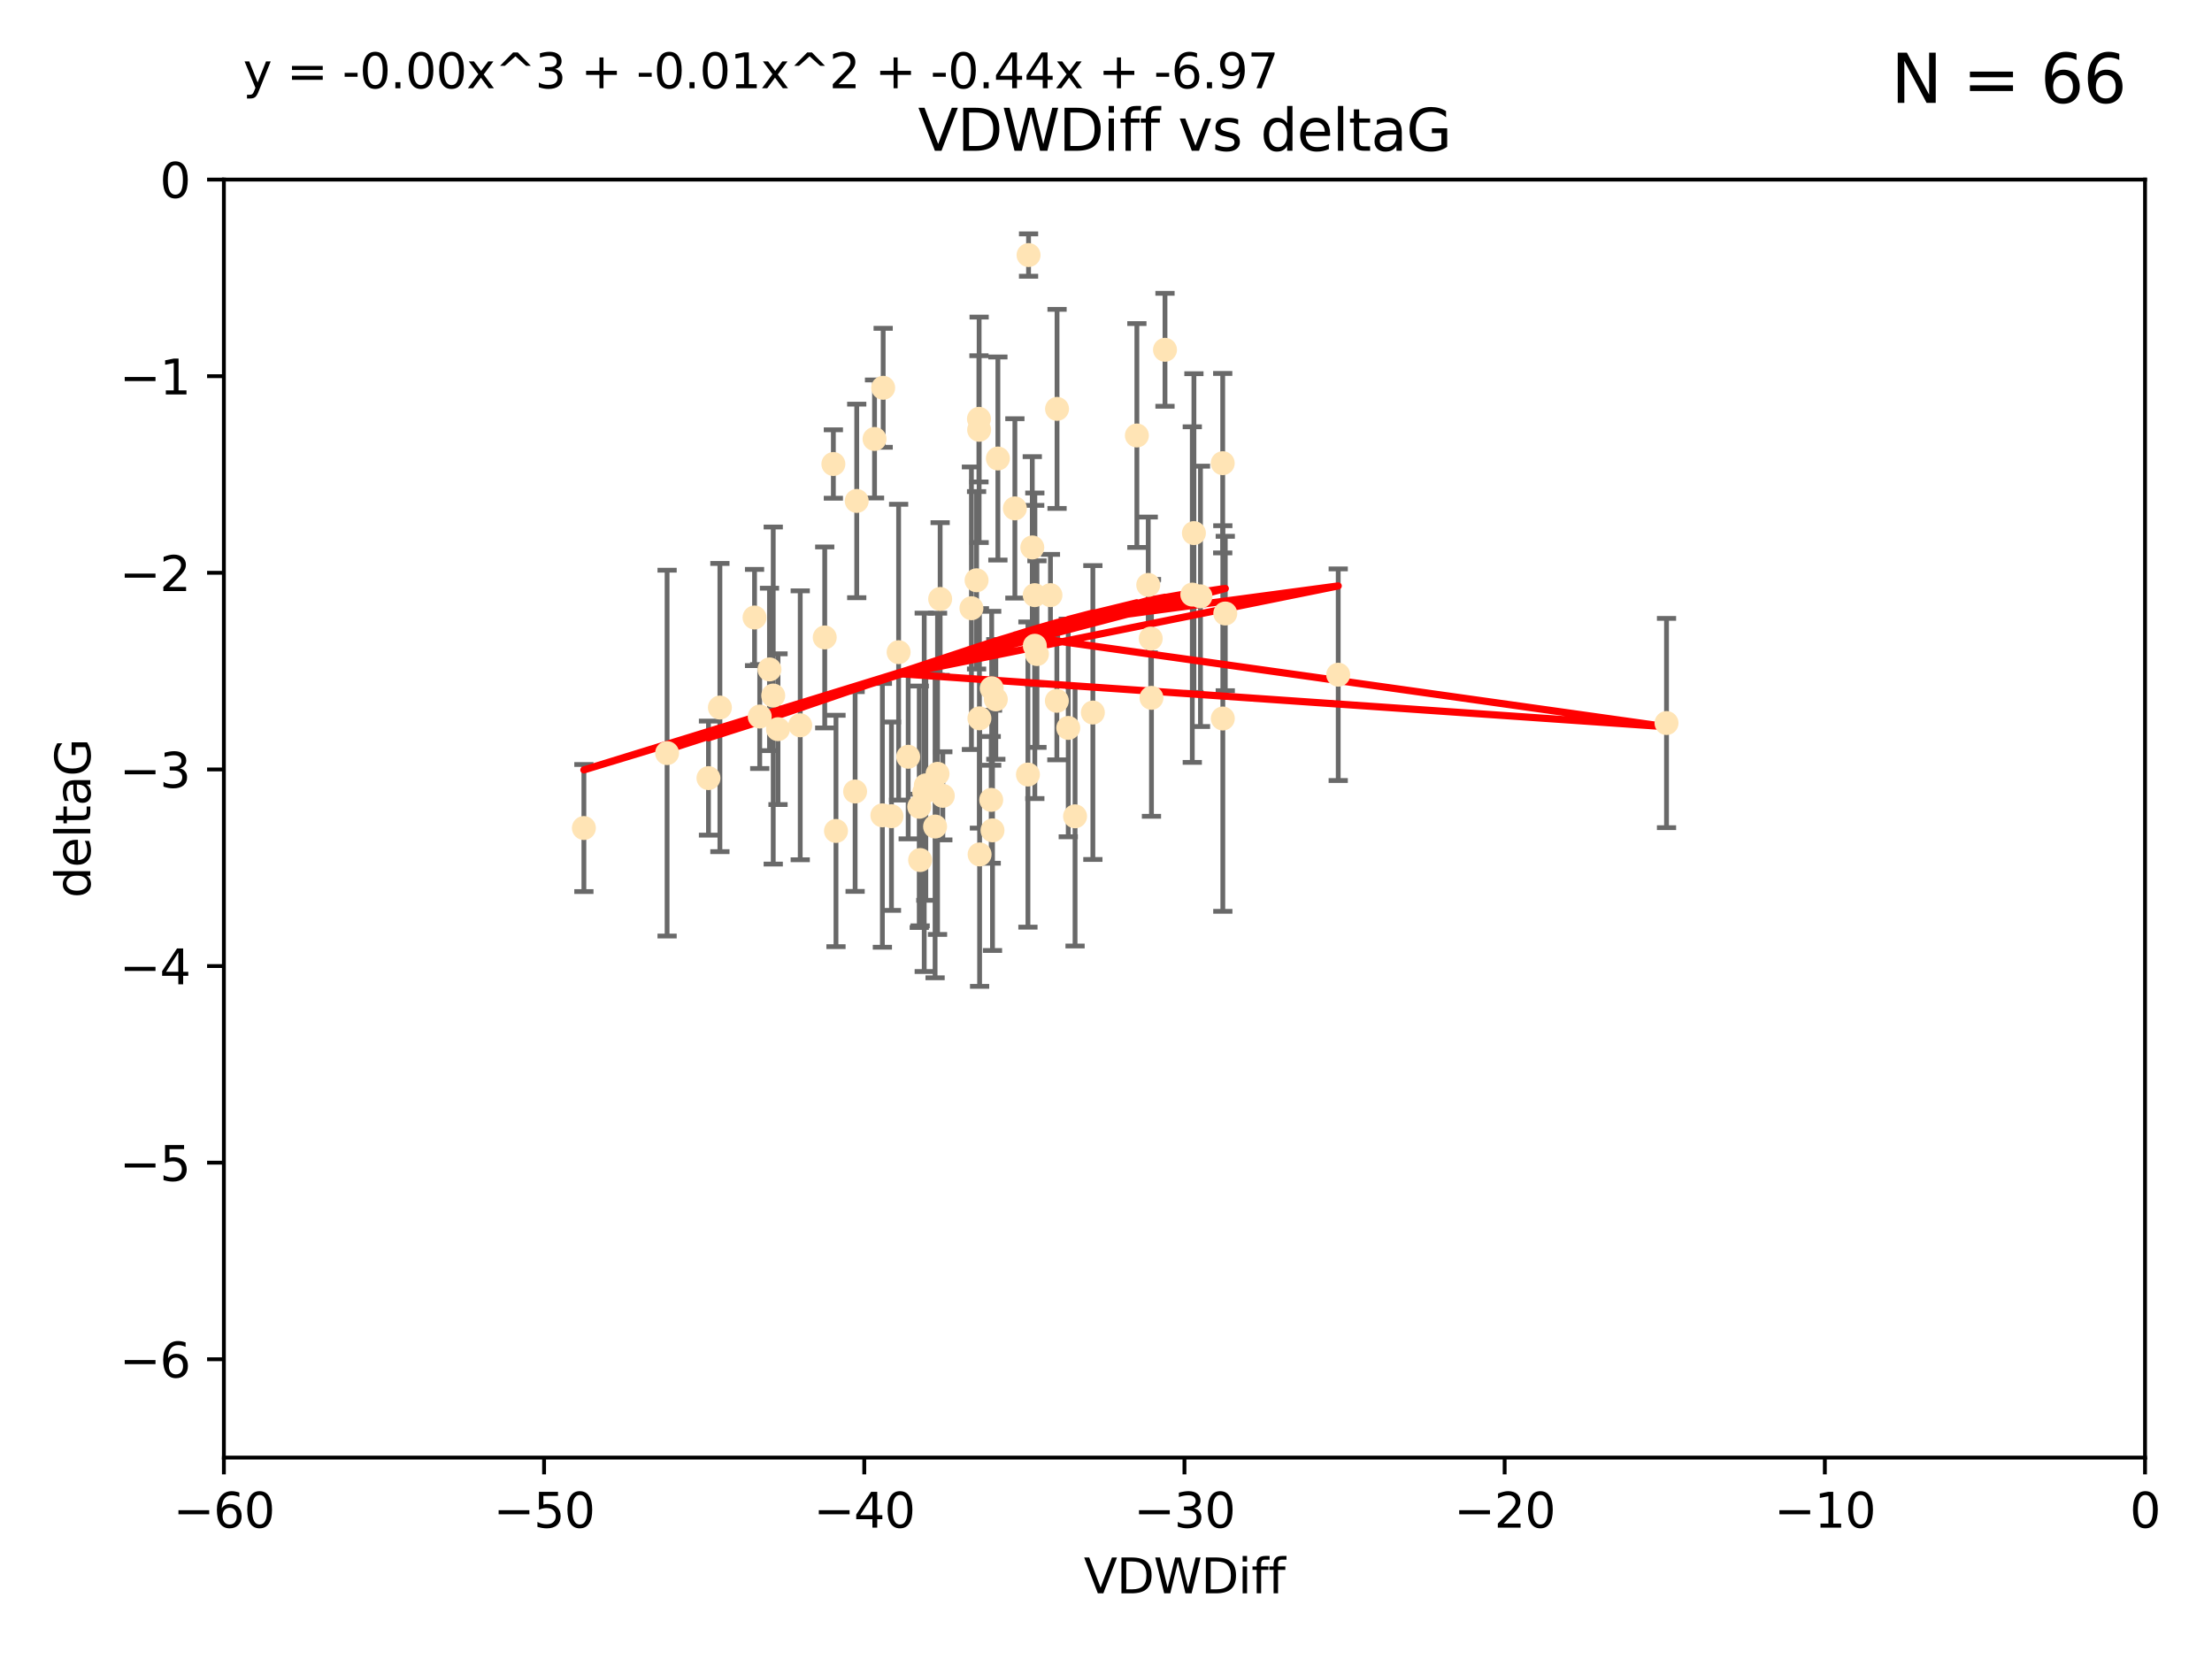 <?xml version="1.0" encoding="utf-8" standalone="no"?>
<!DOCTYPE svg PUBLIC "-//W3C//DTD SVG 1.1//EN"
  "http://www.w3.org/Graphics/SVG/1.1/DTD/svg11.dtd">
<svg xmlns:xlink="http://www.w3.org/1999/xlink" width="460.8pt" height="345.6pt" viewBox="0 0 460.8 345.6" xmlns="http://www.w3.org/2000/svg" version="1.1">
 <defs>
  <style type="text/css">*{stroke-linejoin: round; stroke-linecap: butt}</style>
 </defs>
 <g id="figure_1">
  <g id="patch_1">
   <path d="M 0 345.6 
L 460.8 345.6 
L 460.8 0 
L 0 0 
z
" style="fill: #ffffff"/>
  </g>
  <g id="axes_1">
   <g id="patch_2">
    <path d="M 46.64 303.64 
L 446.85 303.64 
L 446.85 37.411 
L 46.64 37.411 
z
" style="fill: #ffffff"/>
   </g>
   <g id="PathCollection_1">
    <defs>
     <path id="m033c8a0617" d="M 0 1.118 
C 0.297 1.118 0.581 1 0.791 0.791 
C 1 0.581 1.118 0.297 1.118 0 
C 1.118 -0.297 1 -0.581 0.791 -0.791 
C 0.581 -1 0.297 -1.118 0 -1.118 
C -0.297 -1.118 -0.581 -1 -0.791 -0.791 
C -1 -0.581 -1.118 -0.297 -1.118 0 
C -1.118 0.297 -1 0.581 -0.791 0.791 
C -0.581 1 -0.297 1.118 0 1.118 
z
" style="stroke: #ffe4b5"/>
    </defs>
    <g clip-path="url(#pc18e2413a5)">
     <use xlink:href="#m033c8a0617" x="166.702" y="151.093" style="fill: #ffe4b5; stroke: #ffe4b5"/>
     <use xlink:href="#m033c8a0617" x="147.588" y="162.096" style="fill: #ffe4b5; stroke: #ffe4b5"/>
     <use xlink:href="#m033c8a0617" x="158.268" y="149.269" style="fill: #ffe4b5; stroke: #ffe4b5"/>
     <use xlink:href="#m033c8a0617" x="173.607" y="96.663" style="fill: #ffe4b5; stroke: #ffe4b5"/>
     <use xlink:href="#m033c8a0617" x="160.298" y="139.451" style="fill: #ffe4b5; stroke: #ffe4b5"/>
     <use xlink:href="#m033c8a0617" x="192.864" y="163.605" style="fill: #ffe4b5; stroke: #ffe4b5"/>
     <use xlink:href="#m033c8a0617" x="161.079" y="144.895" style="fill: #ffe4b5; stroke: #ffe4b5"/>
     <use xlink:href="#m033c8a0617" x="171.808" y="132.789" style="fill: #ffe4b5; stroke: #ffe4b5"/>
     <use xlink:href="#m033c8a0617" x="174.152" y="173.104" style="fill: #ffe4b5; stroke: #ffe4b5"/>
     <use xlink:href="#m033c8a0617" x="149.969" y="147.394" style="fill: #ffe4b5; stroke: #ffe4b5"/>
     <use xlink:href="#m033c8a0617" x="196.407" y="165.786" style="fill: #ffe4b5; stroke: #ffe4b5"/>
     <use xlink:href="#m033c8a0617" x="215.547" y="123.979" style="fill: #ffe4b5; stroke: #ffe4b5"/>
     <use xlink:href="#m033c8a0617" x="195.85" y="124.776" style="fill: #ffe4b5; stroke: #ffe4b5"/>
     <use xlink:href="#m033c8a0617" x="216.016" y="136.255" style="fill: #ffe4b5; stroke: #ffe4b5"/>
     <use xlink:href="#m033c8a0617" x="183.981" y="80.785" style="fill: #ffe4b5; stroke: #ffe4b5"/>
     <use xlink:href="#m033c8a0617" x="121.635" y="172.492" style="fill: #ffe4b5; stroke: #ffe4b5"/>
     <use xlink:href="#m033c8a0617" x="227.664" y="148.435" style="fill: #ffe4b5; stroke: #ffe4b5"/>
     <use xlink:href="#m033c8a0617" x="222.537" y="151.642" style="fill: #ffe4b5; stroke: #ffe4b5"/>
     <use xlink:href="#m033c8a0617" x="236.832" y="90.72" style="fill: #ffe4b5; stroke: #ffe4b5"/>
     <use xlink:href="#m033c8a0617" x="220.202" y="85.179" style="fill: #ffe4b5; stroke: #ffe4b5"/>
     <use xlink:href="#m033c8a0617" x="206.586" y="143.381" style="fill: #ffe4b5; stroke: #ffe4b5"/>
     <use xlink:href="#m033c8a0617" x="194.796" y="172.182" style="fill: #ffe4b5; stroke: #ffe4b5"/>
     <use xlink:href="#m033c8a0617" x="203.971" y="89.537" style="fill: #ffe4b5; stroke: #ffe4b5"/>
     <use xlink:href="#m033c8a0617" x="203.44" y="120.882" style="fill: #ffe4b5; stroke: #ffe4b5"/>
     <use xlink:href="#m033c8a0617" x="178.473" y="104.354" style="fill: #ffe4b5; stroke: #ffe4b5"/>
     <use xlink:href="#m033c8a0617" x="157.187" y="128.636" style="fill: #ffe4b5; stroke: #ffe4b5"/>
     <use xlink:href="#m033c8a0617" x="195.307" y="161.2" style="fill: #ffe4b5; stroke: #ffe4b5"/>
     <use xlink:href="#m033c8a0617" x="239.201" y="121.852" style="fill: #ffe4b5; stroke: #ffe4b5"/>
     <use xlink:href="#m033c8a0617" x="248.375" y="123.863" style="fill: #ffe4b5; stroke: #ffe4b5"/>
     <use xlink:href="#m033c8a0617" x="215.044" y="114.041" style="fill: #ffe4b5; stroke: #ffe4b5"/>
     <use xlink:href="#m033c8a0617" x="220.162" y="145.992" style="fill: #ffe4b5; stroke: #ffe4b5"/>
     <use xlink:href="#m033c8a0617" x="207.88" y="95.517" style="fill: #ffe4b5; stroke: #ffe4b5"/>
     <use xlink:href="#m033c8a0617" x="162.073" y="151.902" style="fill: #ffe4b5; stroke: #ffe4b5"/>
     <use xlink:href="#m033c8a0617" x="189.193" y="157.648" style="fill: #ffe4b5; stroke: #ffe4b5"/>
     <use xlink:href="#m033c8a0617" x="207.448" y="145.693" style="fill: #ffe4b5; stroke: #ffe4b5"/>
     <use xlink:href="#m033c8a0617" x="192.534" y="165.056" style="fill: #ffe4b5; stroke: #ffe4b5"/>
     <use xlink:href="#m033c8a0617" x="254.713" y="96.489" style="fill: #ffe4b5; stroke: #ffe4b5"/>
     <use xlink:href="#m033c8a0617" x="203.937" y="87.252" style="fill: #ffe4b5; stroke: #ffe4b5"/>
     <use xlink:href="#m033c8a0617" x="206.488" y="166.628" style="fill: #ffe4b5; stroke: #ffe4b5"/>
     <use xlink:href="#m033c8a0617" x="239.716" y="133.023" style="fill: #ffe4b5; stroke: #ffe4b5"/>
     <use xlink:href="#m033c8a0617" x="254.736" y="149.679" style="fill: #ffe4b5; stroke: #ffe4b5"/>
     <use xlink:href="#m033c8a0617" x="204.03" y="149.646" style="fill: #ffe4b5; stroke: #ffe4b5"/>
     <use xlink:href="#m033c8a0617" x="138.969" y="156.886" style="fill: #ffe4b5; stroke: #ffe4b5"/>
     <use xlink:href="#m033c8a0617" x="223.956" y="170.054" style="fill: #ffe4b5; stroke: #ffe4b5"/>
     <use xlink:href="#m033c8a0617" x="204.07" y="177.992" style="fill: #ffe4b5; stroke: #ffe4b5"/>
     <use xlink:href="#m033c8a0617" x="214.267" y="53.134" style="fill: #ffe4b5; stroke: #ffe4b5"/>
     <use xlink:href="#m033c8a0617" x="191.68" y="179.162" style="fill: #ffe4b5; stroke: #ffe4b5"/>
     <use xlink:href="#m033c8a0617" x="182.183" y="91.447" style="fill: #ffe4b5; stroke: #ffe4b5"/>
     <use xlink:href="#m033c8a0617" x="191.498" y="168.063" style="fill: #ffe4b5; stroke: #ffe4b5"/>
     <use xlink:href="#m033c8a0617" x="187.2" y="135.858" style="fill: #ffe4b5; stroke: #ffe4b5"/>
     <use xlink:href="#m033c8a0617" x="347.165" y="150.623" style="fill: #ffe4b5; stroke: #ffe4b5"/>
     <use xlink:href="#m033c8a0617" x="211.418" y="105.906" style="fill: #ffe4b5; stroke: #ffe4b5"/>
     <use xlink:href="#m033c8a0617" x="242.69" y="72.868" style="fill: #ffe4b5; stroke: #ffe4b5"/>
     <use xlink:href="#m033c8a0617" x="239.871" y="145.375" style="fill: #ffe4b5; stroke: #ffe4b5"/>
     <use xlink:href="#m033c8a0617" x="250.08" y="124.229" style="fill: #ffe4b5; stroke: #ffe4b5"/>
     <use xlink:href="#m033c8a0617" x="214.139" y="161.352" style="fill: #ffe4b5; stroke: #ffe4b5"/>
     <use xlink:href="#m033c8a0617" x="178.137" y="164.883" style="fill: #ffe4b5; stroke: #ffe4b5"/>
     <use xlink:href="#m033c8a0617" x="206.755" y="172.978" style="fill: #ffe4b5; stroke: #ffe4b5"/>
     <use xlink:href="#m033c8a0617" x="255.247" y="127.806" style="fill: #ffe4b5; stroke: #ffe4b5"/>
     <use xlink:href="#m033c8a0617" x="185.708" y="170.031" style="fill: #ffe4b5; stroke: #ffe4b5"/>
     <use xlink:href="#m033c8a0617" x="278.774" y="140.551" style="fill: #ffe4b5; stroke: #ffe4b5"/>
     <use xlink:href="#m033c8a0617" x="218.828" y="123.978" style="fill: #ffe4b5; stroke: #ffe4b5"/>
     <use xlink:href="#m033c8a0617" x="183.817" y="169.85" style="fill: #ffe4b5; stroke: #ffe4b5"/>
     <use xlink:href="#m033c8a0617" x="248.715" y="111.051" style="fill: #ffe4b5; stroke: #ffe4b5"/>
     <use xlink:href="#m033c8a0617" x="215.574" y="134.525" style="fill: #ffe4b5; stroke: #ffe4b5"/>
     <use xlink:href="#m033c8a0617" x="202.366" y="126.704" style="fill: #ffe4b5; stroke: #ffe4b5"/>
    </g>
   </g>
   <g id="matplotlib.axis_1">
    <g id="xtick_1">
     <g id="line2d_1">
      <defs>
       <path id="m93ab0635d1" d="M 0 0 
L 0 3.5 
" style="stroke: #000000; stroke-width: 0.8"/>
      </defs>
      <g>
       <use xlink:href="#m93ab0635d1" x="46.64" y="303.64" style="stroke: #000000; stroke-width: 0.8"/>
      </g>
     </g>
     <g id="text_1">
      <!-- −60 -->
      <g transform="translate(36.088 318.238)scale(0.1 -0.1)">
       <defs>
        <path id="DejaVuSans-2212" d="M 678 2272 
L 4684 2272 
L 4684 1741 
L 678 1741 
L 678 2272 
z
" transform="scale(0.016)"/>
        <path id="DejaVuSans-36" d="M 2113 2584 
Q 1688 2584 1439 2293 
Q 1191 2003 1191 1497 
Q 1191 994 1439 701 
Q 1688 409 2113 409 
Q 2538 409 2786 701 
Q 3034 994 3034 1497 
Q 3034 2003 2786 2293 
Q 2538 2584 2113 2584 
z
M 3366 4563 
L 3366 3988 
Q 3128 4100 2886 4159 
Q 2644 4219 2406 4219 
Q 1781 4219 1451 3797 
Q 1122 3375 1075 2522 
Q 1259 2794 1537 2939 
Q 1816 3084 2150 3084 
Q 2853 3084 3261 2657 
Q 3669 2231 3669 1497 
Q 3669 778 3244 343 
Q 2819 -91 2113 -91 
Q 1303 -91 875 529 
Q 447 1150 447 2328 
Q 447 3434 972 4092 
Q 1497 4750 2381 4750 
Q 2619 4750 2861 4703 
Q 3103 4656 3366 4563 
z
" transform="scale(0.016)"/>
        <path id="DejaVuSans-30" d="M 2034 4250 
Q 1547 4250 1301 3770 
Q 1056 3291 1056 2328 
Q 1056 1369 1301 889 
Q 1547 409 2034 409 
Q 2525 409 2770 889 
Q 3016 1369 3016 2328 
Q 3016 3291 2770 3770 
Q 2525 4250 2034 4250 
z
M 2034 4750 
Q 2819 4750 3233 4129 
Q 3647 3509 3647 2328 
Q 3647 1150 3233 529 
Q 2819 -91 2034 -91 
Q 1250 -91 836 529 
Q 422 1150 422 2328 
Q 422 3509 836 4129 
Q 1250 4750 2034 4750 
z
" transform="scale(0.016)"/>
       </defs>
       <use xlink:href="#DejaVuSans-2212"/>
       <use xlink:href="#DejaVuSans-36" x="83.789"/>
       <use xlink:href="#DejaVuSans-30" x="147.412"/>
      </g>
     </g>
    </g>
    <g id="xtick_2">
     <g id="line2d_2">
      <g>
       <use xlink:href="#m93ab0635d1" x="113.342" y="303.64" style="stroke: #000000; stroke-width: 0.8"/>
      </g>
     </g>
     <g id="text_2">
      <!-- −50 -->
      <g transform="translate(102.789 318.238)scale(0.1 -0.1)">
       <defs>
        <path id="DejaVuSans-35" d="M 691 4666 
L 3169 4666 
L 3169 4134 
L 1269 4134 
L 1269 2991 
Q 1406 3038 1543 3061 
Q 1681 3084 1819 3084 
Q 2600 3084 3056 2656 
Q 3513 2228 3513 1497 
Q 3513 744 3044 326 
Q 2575 -91 1722 -91 
Q 1428 -91 1123 -41 
Q 819 9 494 109 
L 494 744 
Q 775 591 1075 516 
Q 1375 441 1709 441 
Q 2250 441 2565 725 
Q 2881 1009 2881 1497 
Q 2881 1984 2565 2268 
Q 2250 2553 1709 2553 
Q 1456 2553 1204 2497 
Q 953 2441 691 2322 
L 691 4666 
z
" transform="scale(0.016)"/>
       </defs>
       <use xlink:href="#DejaVuSans-2212"/>
       <use xlink:href="#DejaVuSans-35" x="83.789"/>
       <use xlink:href="#DejaVuSans-30" x="147.412"/>
      </g>
     </g>
    </g>
    <g id="xtick_3">
     <g id="line2d_3">
      <g>
       <use xlink:href="#m93ab0635d1" x="180.043" y="303.64" style="stroke: #000000; stroke-width: 0.8"/>
      </g>
     </g>
     <g id="text_3">
      <!-- −40 -->
      <g transform="translate(169.491 318.238)scale(0.1 -0.1)">
       <defs>
        <path id="DejaVuSans-34" d="M 2419 4116 
L 825 1625 
L 2419 1625 
L 2419 4116 
z
M 2253 4666 
L 3047 4666 
L 3047 1625 
L 3713 1625 
L 3713 1100 
L 3047 1100 
L 3047 0 
L 2419 0 
L 2419 1100 
L 313 1100 
L 313 1709 
L 2253 4666 
z
" transform="scale(0.016)"/>
       </defs>
       <use xlink:href="#DejaVuSans-2212"/>
       <use xlink:href="#DejaVuSans-34" x="83.789"/>
       <use xlink:href="#DejaVuSans-30" x="147.412"/>
      </g>
     </g>
    </g>
    <g id="xtick_4">
     <g id="line2d_4">
      <g>
       <use xlink:href="#m93ab0635d1" x="246.745" y="303.64" style="stroke: #000000; stroke-width: 0.8"/>
      </g>
     </g>
     <g id="text_4">
      <!-- −30 -->
      <g transform="translate(236.193 318.238)scale(0.1 -0.1)">
       <defs>
        <path id="DejaVuSans-33" d="M 2597 2516 
Q 3050 2419 3304 2112 
Q 3559 1806 3559 1356 
Q 3559 666 3084 287 
Q 2609 -91 1734 -91 
Q 1441 -91 1130 -33 
Q 819 25 488 141 
L 488 750 
Q 750 597 1062 519 
Q 1375 441 1716 441 
Q 2309 441 2620 675 
Q 2931 909 2931 1356 
Q 2931 1769 2642 2001 
Q 2353 2234 1838 2234 
L 1294 2234 
L 1294 2753 
L 1863 2753 
Q 2328 2753 2575 2939 
Q 2822 3125 2822 3475 
Q 2822 3834 2567 4026 
Q 2313 4219 1838 4219 
Q 1578 4219 1281 4162 
Q 984 4106 628 3988 
L 628 4550 
Q 988 4650 1302 4700 
Q 1616 4750 1894 4750 
Q 2613 4750 3031 4423 
Q 3450 4097 3450 3541 
Q 3450 3153 3228 2886 
Q 3006 2619 2597 2516 
z
" transform="scale(0.016)"/>
       </defs>
       <use xlink:href="#DejaVuSans-2212"/>
       <use xlink:href="#DejaVuSans-33" x="83.789"/>
       <use xlink:href="#DejaVuSans-30" x="147.412"/>
      </g>
     </g>
    </g>
    <g id="xtick_5">
     <g id="line2d_5">
      <g>
       <use xlink:href="#m93ab0635d1" x="313.447" y="303.64" style="stroke: #000000; stroke-width: 0.8"/>
      </g>
     </g>
     <g id="text_5">
      <!-- −20 -->
      <g transform="translate(302.894 318.238)scale(0.1 -0.1)">
       <defs>
        <path id="DejaVuSans-32" d="M 1228 531 
L 3431 531 
L 3431 0 
L 469 0 
L 469 531 
Q 828 903 1448 1529 
Q 2069 2156 2228 2338 
Q 2531 2678 2651 2914 
Q 2772 3150 2772 3378 
Q 2772 3750 2511 3984 
Q 2250 4219 1831 4219 
Q 1534 4219 1204 4116 
Q 875 4013 500 3803 
L 500 4441 
Q 881 4594 1212 4672 
Q 1544 4750 1819 4750 
Q 2544 4750 2975 4387 
Q 3406 4025 3406 3419 
Q 3406 3131 3298 2873 
Q 3191 2616 2906 2266 
Q 2828 2175 2409 1742 
Q 1991 1309 1228 531 
z
" transform="scale(0.016)"/>
       </defs>
       <use xlink:href="#DejaVuSans-2212"/>
       <use xlink:href="#DejaVuSans-32" x="83.789"/>
       <use xlink:href="#DejaVuSans-30" x="147.412"/>
      </g>
     </g>
    </g>
    <g id="xtick_6">
     <g id="line2d_6">
      <g>
       <use xlink:href="#m93ab0635d1" x="380.148" y="303.64" style="stroke: #000000; stroke-width: 0.8"/>
      </g>
     </g>
     <g id="text_6">
      <!-- −10 -->
      <g transform="translate(369.596 318.238)scale(0.1 -0.1)">
       <defs>
        <path id="DejaVuSans-31" d="M 794 531 
L 1825 531 
L 1825 4091 
L 703 3866 
L 703 4441 
L 1819 4666 
L 2450 4666 
L 2450 531 
L 3481 531 
L 3481 0 
L 794 0 
L 794 531 
z
" transform="scale(0.016)"/>
       </defs>
       <use xlink:href="#DejaVuSans-2212"/>
       <use xlink:href="#DejaVuSans-31" x="83.789"/>
       <use xlink:href="#DejaVuSans-30" x="147.412"/>
      </g>
     </g>
    </g>
    <g id="xtick_7">
     <g id="line2d_7">
      <g>
       <use xlink:href="#m93ab0635d1" x="446.85" y="303.64" style="stroke: #000000; stroke-width: 0.8"/>
      </g>
     </g>
     <g id="text_7">
      <!-- 0 -->
      <g transform="translate(443.669 318.238)scale(0.1 -0.1)">
       <use xlink:href="#DejaVuSans-30"/>
      </g>
     </g>
    </g>
    <g id="text_8">
     <!-- VDWDiff -->
     <g transform="translate(225.772 331.917)scale(0.1 -0.1)">
      <defs>
       <path id="DejaVuSans-56" d="M 1831 0 
L 50 4666 
L 709 4666 
L 2188 738 
L 3669 4666 
L 4325 4666 
L 2547 0 
L 1831 0 
z
" transform="scale(0.016)"/>
       <path id="DejaVuSans-44" d="M 1259 4147 
L 1259 519 
L 2022 519 
Q 2988 519 3436 956 
Q 3884 1394 3884 2338 
Q 3884 3275 3436 3711 
Q 2988 4147 2022 4147 
L 1259 4147 
z
M 628 4666 
L 1925 4666 
Q 3281 4666 3915 4102 
Q 4550 3538 4550 2338 
Q 4550 1131 3912 565 
Q 3275 0 1925 0 
L 628 0 
L 628 4666 
z
" transform="scale(0.016)"/>
       <path id="DejaVuSans-57" d="M 213 4666 
L 850 4666 
L 1831 722 
L 2809 4666 
L 3519 4666 
L 4500 722 
L 5478 4666 
L 6119 4666 
L 4947 0 
L 4153 0 
L 3169 4050 
L 2175 0 
L 1381 0 
L 213 4666 
z
" transform="scale(0.016)"/>
       <path id="DejaVuSans-69" d="M 603 3500 
L 1178 3500 
L 1178 0 
L 603 0 
L 603 3500 
z
M 603 4863 
L 1178 4863 
L 1178 4134 
L 603 4134 
L 603 4863 
z
" transform="scale(0.016)"/>
       <path id="DejaVuSans-66" d="M 2375 4863 
L 2375 4384 
L 1825 4384 
Q 1516 4384 1395 4259 
Q 1275 4134 1275 3809 
L 1275 3500 
L 2222 3500 
L 2222 3053 
L 1275 3053 
L 1275 0 
L 697 0 
L 697 3053 
L 147 3053 
L 147 3500 
L 697 3500 
L 697 3744 
Q 697 4328 969 4595 
Q 1241 4863 1831 4863 
L 2375 4863 
z
" transform="scale(0.016)"/>
      </defs>
      <use xlink:href="#DejaVuSans-56"/>
      <use xlink:href="#DejaVuSans-44" x="68.408"/>
      <use xlink:href="#DejaVuSans-57" x="145.41"/>
      <use xlink:href="#DejaVuSans-44" x="244.287"/>
      <use xlink:href="#DejaVuSans-69" x="321.289"/>
      <use xlink:href="#DejaVuSans-66" x="349.072"/>
      <use xlink:href="#DejaVuSans-66" x="384.277"/>
     </g>
    </g>
   </g>
   <g id="matplotlib.axis_2">
    <g id="ytick_1">
     <g id="line2d_8">
      <defs>
       <path id="m3d2289c9c3" d="M 0 0 
L -3.5 0 
" style="stroke: #000000; stroke-width: 0.8"/>
      </defs>
      <g>
       <use xlink:href="#m3d2289c9c3" x="46.64" y="283.161" style="stroke: #000000; stroke-width: 0.8"/>
      </g>
     </g>
     <g id="text_9">
      <!-- −6 -->
      <g transform="translate(24.898 286.96)scale(0.1 -0.1)">
       <use xlink:href="#DejaVuSans-2212"/>
       <use xlink:href="#DejaVuSans-36" x="83.789"/>
      </g>
     </g>
    </g>
    <g id="ytick_2">
     <g id="line2d_9">
      <g>
       <use xlink:href="#m3d2289c9c3" x="46.64" y="242.203" style="stroke: #000000; stroke-width: 0.8"/>
      </g>
     </g>
     <g id="text_10">
      <!-- −5 -->
      <g transform="translate(24.898 246.002)scale(0.1 -0.1)">
       <use xlink:href="#DejaVuSans-2212"/>
       <use xlink:href="#DejaVuSans-35" x="83.789"/>
      </g>
     </g>
    </g>
    <g id="ytick_3">
     <g id="line2d_10">
      <g>
       <use xlink:href="#m3d2289c9c3" x="46.64" y="201.244" style="stroke: #000000; stroke-width: 0.8"/>
      </g>
     </g>
     <g id="text_11">
      <!-- −4 -->
      <g transform="translate(24.898 205.044)scale(0.1 -0.1)">
       <use xlink:href="#DejaVuSans-2212"/>
       <use xlink:href="#DejaVuSans-34" x="83.789"/>
      </g>
     </g>
    </g>
    <g id="ytick_4">
     <g id="line2d_11">
      <g>
       <use xlink:href="#m3d2289c9c3" x="46.64" y="160.286" style="stroke: #000000; stroke-width: 0.8"/>
      </g>
     </g>
     <g id="text_12">
      <!-- −3 -->
      <g transform="translate(24.898 164.085)scale(0.1 -0.1)">
       <use xlink:href="#DejaVuSans-2212"/>
       <use xlink:href="#DejaVuSans-33" x="83.789"/>
      </g>
     </g>
    </g>
    <g id="ytick_5">
     <g id="line2d_12">
      <g>
       <use xlink:href="#m3d2289c9c3" x="46.64" y="119.328" style="stroke: #000000; stroke-width: 0.8"/>
      </g>
     </g>
     <g id="text_13">
      <!-- −2 -->
      <g transform="translate(24.898 123.127)scale(0.1 -0.1)">
       <use xlink:href="#DejaVuSans-2212"/>
       <use xlink:href="#DejaVuSans-32" x="83.789"/>
      </g>
     </g>
    </g>
    <g id="ytick_6">
     <g id="line2d_13">
      <g>
       <use xlink:href="#m3d2289c9c3" x="46.64" y="78.369" style="stroke: #000000; stroke-width: 0.8"/>
      </g>
     </g>
     <g id="text_14">
      <!-- −1 -->
      <g transform="translate(24.898 82.169)scale(0.1 -0.1)">
       <use xlink:href="#DejaVuSans-2212"/>
       <use xlink:href="#DejaVuSans-31" x="83.789"/>
      </g>
     </g>
    </g>
    <g id="ytick_7">
     <g id="line2d_14">
      <g>
       <use xlink:href="#m3d2289c9c3" x="46.64" y="37.411" style="stroke: #000000; stroke-width: 0.8"/>
      </g>
     </g>
     <g id="text_15">
      <!-- 0 -->
      <g transform="translate(33.278 41.21)scale(0.1 -0.1)">
       <use xlink:href="#DejaVuSans-30"/>
      </g>
     </g>
    </g>
    <g id="text_16">
     <!-- deltaG -->
     <g transform="translate(18.818 187.064)rotate(-90)scale(0.1 -0.1)">
      <defs>
       <path id="DejaVuSans-64" d="M 2906 2969 
L 2906 4863 
L 3481 4863 
L 3481 0 
L 2906 0 
L 2906 525 
Q 2725 213 2448 61 
Q 2172 -91 1784 -91 
Q 1150 -91 751 415 
Q 353 922 353 1747 
Q 353 2572 751 3078 
Q 1150 3584 1784 3584 
Q 2172 3584 2448 3432 
Q 2725 3281 2906 2969 
z
M 947 1747 
Q 947 1113 1208 752 
Q 1469 391 1925 391 
Q 2381 391 2643 752 
Q 2906 1113 2906 1747 
Q 2906 2381 2643 2742 
Q 2381 3103 1925 3103 
Q 1469 3103 1208 2742 
Q 947 2381 947 1747 
z
" transform="scale(0.016)"/>
       <path id="DejaVuSans-65" d="M 3597 1894 
L 3597 1613 
L 953 1613 
Q 991 1019 1311 708 
Q 1631 397 2203 397 
Q 2534 397 2845 478 
Q 3156 559 3463 722 
L 3463 178 
Q 3153 47 2828 -22 
Q 2503 -91 2169 -91 
Q 1331 -91 842 396 
Q 353 884 353 1716 
Q 353 2575 817 3079 
Q 1281 3584 2069 3584 
Q 2775 3584 3186 3129 
Q 3597 2675 3597 1894 
z
M 3022 2063 
Q 3016 2534 2758 2815 
Q 2500 3097 2075 3097 
Q 1594 3097 1305 2825 
Q 1016 2553 972 2059 
L 3022 2063 
z
" transform="scale(0.016)"/>
       <path id="DejaVuSans-6c" d="M 603 4863 
L 1178 4863 
L 1178 0 
L 603 0 
L 603 4863 
z
" transform="scale(0.016)"/>
       <path id="DejaVuSans-74" d="M 1172 4494 
L 1172 3500 
L 2356 3500 
L 2356 3053 
L 1172 3053 
L 1172 1153 
Q 1172 725 1289 603 
Q 1406 481 1766 481 
L 2356 481 
L 2356 0 
L 1766 0 
Q 1100 0 847 248 
Q 594 497 594 1153 
L 594 3053 
L 172 3053 
L 172 3500 
L 594 3500 
L 594 4494 
L 1172 4494 
z
" transform="scale(0.016)"/>
       <path id="DejaVuSans-61" d="M 2194 1759 
Q 1497 1759 1228 1600 
Q 959 1441 959 1056 
Q 959 750 1161 570 
Q 1363 391 1709 391 
Q 2188 391 2477 730 
Q 2766 1069 2766 1631 
L 2766 1759 
L 2194 1759 
z
M 3341 1997 
L 3341 0 
L 2766 0 
L 2766 531 
Q 2569 213 2275 61 
Q 1981 -91 1556 -91 
Q 1019 -91 701 211 
Q 384 513 384 1019 
Q 384 1609 779 1909 
Q 1175 2209 1959 2209 
L 2766 2209 
L 2766 2266 
Q 2766 2663 2505 2880 
Q 2244 3097 1772 3097 
Q 1472 3097 1187 3025 
Q 903 2953 641 2809 
L 641 3341 
Q 956 3463 1253 3523 
Q 1550 3584 1831 3584 
Q 2591 3584 2966 3190 
Q 3341 2797 3341 1997 
z
" transform="scale(0.016)"/>
       <path id="DejaVuSans-47" d="M 3809 666 
L 3809 1919 
L 2778 1919 
L 2778 2438 
L 4434 2438 
L 4434 434 
Q 4069 175 3628 42 
Q 3188 -91 2688 -91 
Q 1594 -91 976 548 
Q 359 1188 359 2328 
Q 359 3472 976 4111 
Q 1594 4750 2688 4750 
Q 3144 4750 3555 4637 
Q 3966 4525 4313 4306 
L 4313 3634 
Q 3963 3931 3569 4081 
Q 3175 4231 2741 4231 
Q 1884 4231 1454 3753 
Q 1025 3275 1025 2328 
Q 1025 1384 1454 906 
Q 1884 428 2741 428 
Q 3075 428 3337 486 
Q 3600 544 3809 666 
z
" transform="scale(0.016)"/>
      </defs>
      <use xlink:href="#DejaVuSans-64"/>
      <use xlink:href="#DejaVuSans-65" x="63.477"/>
      <use xlink:href="#DejaVuSans-6c" x="125"/>
      <use xlink:href="#DejaVuSans-74" x="152.783"/>
      <use xlink:href="#DejaVuSans-61" x="191.992"/>
      <use xlink:href="#DejaVuSans-47" x="253.271"/>
     </g>
    </g>
   </g>
   <g id="LineCollection_1">
    <path d="M 166.702 179.105 
L 166.702 123.081 
" clip-path="url(#pc18e2413a5)" style="fill: none; stroke: #696969"/>
    <path d="M 147.588 173.975 
L 147.588 150.217 
" clip-path="url(#pc18e2413a5)" style="fill: none; stroke: #696969"/>
    <path d="M 158.268 160.097 
L 158.268 138.441 
" clip-path="url(#pc18e2413a5)" style="fill: none; stroke: #696969"/>
    <path d="M 173.607 103.791 
L 173.607 89.536 
" clip-path="url(#pc18e2413a5)" style="fill: none; stroke: #696969"/>
    <path d="M 160.298 156.37 
L 160.298 122.532 
" clip-path="url(#pc18e2413a5)" style="fill: none; stroke: #696969"/>
    <path d="M 192.864 187.546 
L 192.864 139.663 
" clip-path="url(#pc18e2413a5)" style="fill: none; stroke: #696969"/>
    <path d="M 161.079 180.004 
L 161.079 109.787 
" clip-path="url(#pc18e2413a5)" style="fill: none; stroke: #696969"/>
    <path d="M 171.808 151.638 
L 171.808 113.941 
" clip-path="url(#pc18e2413a5)" style="fill: none; stroke: #696969"/>
    <path d="M 174.152 197.203 
L 174.152 149.004 
" clip-path="url(#pc18e2413a5)" style="fill: none; stroke: #696969"/>
    <path d="M 149.969 177.412 
L 149.969 117.375 
" clip-path="url(#pc18e2413a5)" style="fill: none; stroke: #696969"/>
    <path d="M 196.407 174.963 
L 196.407 156.61 
" clip-path="url(#pc18e2413a5)" style="fill: none; stroke: #696969"/>
    <path d="M 215.547 142.677 
L 215.547 105.281 
" clip-path="url(#pc18e2413a5)" style="fill: none; stroke: #696969"/>
    <path d="M 195.85 140.675 
L 195.85 108.877 
" clip-path="url(#pc18e2413a5)" style="fill: none; stroke: #696969"/>
    <path d="M 216.016 155.687 
L 216.016 116.824 
" clip-path="url(#pc18e2413a5)" style="fill: none; stroke: #696969"/>
    <path d="M 183.981 93.173 
L 183.981 68.396 
" clip-path="url(#pc18e2413a5)" style="fill: none; stroke: #696969"/>
    <path d="M 121.635 185.723 
L 121.635 159.262 
" clip-path="url(#pc18e2413a5)" style="fill: none; stroke: #696969"/>
    <path d="M 227.664 179.044 
L 227.664 117.826 
" clip-path="url(#pc18e2413a5)" style="fill: none; stroke: #696969"/>
    <path d="M 222.537 174.317 
L 222.537 128.967 
" clip-path="url(#pc18e2413a5)" style="fill: none; stroke: #696969"/>
    <path d="M 236.832 114.035 
L 236.832 67.406 
" clip-path="url(#pc18e2413a5)" style="fill: none; stroke: #696969"/>
    <path d="M 220.202 105.914 
L 220.202 64.444 
" clip-path="url(#pc18e2413a5)" style="fill: none; stroke: #696969"/>
    <path d="M 206.586 159.412 
L 206.586 127.349 
" clip-path="url(#pc18e2413a5)" style="fill: none; stroke: #696969"/>
    <path d="M 194.796 203.694 
L 194.796 140.669 
" clip-path="url(#pc18e2413a5)" style="fill: none; stroke: #696969"/>
    <path d="M 203.971 113.015 
L 203.971 66.058 
" clip-path="url(#pc18e2413a5)" style="fill: none; stroke: #696969"/>
    <path d="M 203.44 139.361 
L 203.44 102.403 
" clip-path="url(#pc18e2413a5)" style="fill: none; stroke: #696969"/>
    <path d="M 178.473 124.515 
L 178.473 84.193 
" clip-path="url(#pc18e2413a5)" style="fill: none; stroke: #696969"/>
    <path d="M 157.187 138.659 
L 157.187 118.614 
" clip-path="url(#pc18e2413a5)" style="fill: none; stroke: #696969"/>
    <path d="M 195.307 194.662 
L 195.307 127.738 
" clip-path="url(#pc18e2413a5)" style="fill: none; stroke: #696969"/>
    <path d="M 239.201 135.998 
L 239.201 107.707 
" clip-path="url(#pc18e2413a5)" style="fill: none; stroke: #696969"/>
    <path d="M 248.375 158.819 
L 248.375 88.907 
" clip-path="url(#pc18e2413a5)" style="fill: none; stroke: #696969"/>
    <path d="M 215.044 132.953 
L 215.044 95.128 
" clip-path="url(#pc18e2413a5)" style="fill: none; stroke: #696969"/>
    <path d="M 220.162 158.284 
L 220.162 133.701 
" clip-path="url(#pc18e2413a5)" style="fill: none; stroke: #696969"/>
    <path d="M 207.88 116.665 
L 207.88 74.369 
" clip-path="url(#pc18e2413a5)" style="fill: none; stroke: #696969"/>
    <path d="M 162.073 167.606 
L 162.073 136.199 
" clip-path="url(#pc18e2413a5)" style="fill: none; stroke: #696969"/>
    <path d="M 189.193 174.746 
L 189.193 140.551 
" clip-path="url(#pc18e2413a5)" style="fill: none; stroke: #696969"/>
    <path d="M 207.448 158.168 
L 207.448 133.218 
" clip-path="url(#pc18e2413a5)" style="fill: none; stroke: #696969"/>
    <path d="M 192.534 202.384 
L 192.534 127.728 
" clip-path="url(#pc18e2413a5)" style="fill: none; stroke: #696969"/>
    <path d="M 254.713 115.182 
L 254.713 77.796 
" clip-path="url(#pc18e2413a5)" style="fill: none; stroke: #696969"/>
    <path d="M 203.937 100.399 
L 203.937 74.106 
" clip-path="url(#pc18e2413a5)" style="fill: none; stroke: #696969"/>
    <path d="M 206.488 179.827 
L 206.488 153.429 
" clip-path="url(#pc18e2413a5)" style="fill: none; stroke: #696969"/>
    <path d="M 239.716 145.163 
L 239.716 120.882 
" clip-path="url(#pc18e2413a5)" style="fill: none; stroke: #696969"/>
    <path d="M 254.736 189.845 
L 254.736 109.513 
" clip-path="url(#pc18e2413a5)" style="fill: none; stroke: #696969"/>
    <path d="M 204.03 172.51 
L 204.03 126.782 
" clip-path="url(#pc18e2413a5)" style="fill: none; stroke: #696969"/>
    <path d="M 138.969 194.992 
L 138.969 118.78 
" clip-path="url(#pc18e2413a5)" style="fill: none; stroke: #696969"/>
    <path d="M 223.956 197.065 
L 223.956 143.043 
" clip-path="url(#pc18e2413a5)" style="fill: none; stroke: #696969"/>
    <path d="M 204.07 205.474 
L 204.07 150.51 
" clip-path="url(#pc18e2413a5)" style="fill: none; stroke: #696969"/>
    <path d="M 214.267 57.546 
L 214.267 48.723 
" clip-path="url(#pc18e2413a5)" style="fill: none; stroke: #696969"/>
    <path d="M 191.68 192.874 
L 191.68 165.45 
" clip-path="url(#pc18e2413a5)" style="fill: none; stroke: #696969"/>
    <path d="M 182.183 103.738 
L 182.183 79.157 
" clip-path="url(#pc18e2413a5)" style="fill: none; stroke: #696969"/>
    <path d="M 191.498 193.209 
L 191.498 142.916 
" clip-path="url(#pc18e2413a5)" style="fill: none; stroke: #696969"/>
    <path d="M 187.2 166.664 
L 187.2 105.051 
" clip-path="url(#pc18e2413a5)" style="fill: none; stroke: #696969"/>
    <path d="M 347.165 172.423 
L 347.165 128.822 
" clip-path="url(#pc18e2413a5)" style="fill: none; stroke: #696969"/>
    <path d="M 211.418 124.587 
L 211.418 87.224 
" clip-path="url(#pc18e2413a5)" style="fill: none; stroke: #696969"/>
    <path d="M 242.69 84.632 
L 242.69 61.103 
" clip-path="url(#pc18e2413a5)" style="fill: none; stroke: #696969"/>
    <path d="M 239.871 170.044 
L 239.871 120.706 
" clip-path="url(#pc18e2413a5)" style="fill: none; stroke: #696969"/>
    <path d="M 250.08 151.347 
L 250.08 97.112 
" clip-path="url(#pc18e2413a5)" style="fill: none; stroke: #696969"/>
    <path d="M 214.139 193.142 
L 214.139 129.562 
" clip-path="url(#pc18e2413a5)" style="fill: none; stroke: #696969"/>
    <path d="M 178.137 185.689 
L 178.137 144.076 
" clip-path="url(#pc18e2413a5)" style="fill: none; stroke: #696969"/>
    <path d="M 206.755 198 
L 206.755 147.956 
" clip-path="url(#pc18e2413a5)" style="fill: none; stroke: #696969"/>
    <path d="M 255.247 143.888 
L 255.247 111.724 
" clip-path="url(#pc18e2413a5)" style="fill: none; stroke: #696969"/>
    <path d="M 185.708 189.648 
L 185.708 150.414 
" clip-path="url(#pc18e2413a5)" style="fill: none; stroke: #696969"/>
    <path d="M 278.774 162.593 
L 278.774 118.509 
" clip-path="url(#pc18e2413a5)" style="fill: none; stroke: #696969"/>
    <path d="M 218.828 132.466 
L 218.828 115.489 
" clip-path="url(#pc18e2413a5)" style="fill: none; stroke: #696969"/>
    <path d="M 183.817 197.329 
L 183.817 142.371 
" clip-path="url(#pc18e2413a5)" style="fill: none; stroke: #696969"/>
    <path d="M 248.715 144.248 
L 248.715 77.853 
" clip-path="url(#pc18e2413a5)" style="fill: none; stroke: #696969"/>
    <path d="M 215.574 166.354 
L 215.574 102.696 
" clip-path="url(#pc18e2413a5)" style="fill: none; stroke: #696969"/>
    <path d="M 202.366 156.131 
L 202.366 97.276 
" clip-path="url(#pc18e2413a5)" style="fill: none; stroke: #696969"/>
   </g>
   <g id="line2d_15">
    <defs>
     <path id="meac88151ec" d="M 2 0 
L -2 -0 
" style="stroke: #696969"/>
    </defs>
    <g clip-path="url(#pc18e2413a5)">
     <use xlink:href="#meac88151ec" x="166.702" y="179.105" style="fill: #696969; stroke: #696969"/>
     <use xlink:href="#meac88151ec" x="147.588" y="173.975" style="fill: #696969; stroke: #696969"/>
     <use xlink:href="#meac88151ec" x="158.268" y="160.097" style="fill: #696969; stroke: #696969"/>
     <use xlink:href="#meac88151ec" x="173.607" y="103.791" style="fill: #696969; stroke: #696969"/>
     <use xlink:href="#meac88151ec" x="160.298" y="156.37" style="fill: #696969; stroke: #696969"/>
     <use xlink:href="#meac88151ec" x="192.864" y="187.546" style="fill: #696969; stroke: #696969"/>
     <use xlink:href="#meac88151ec" x="161.079" y="180.004" style="fill: #696969; stroke: #696969"/>
     <use xlink:href="#meac88151ec" x="171.808" y="151.638" style="fill: #696969; stroke: #696969"/>
     <use xlink:href="#meac88151ec" x="174.152" y="197.203" style="fill: #696969; stroke: #696969"/>
     <use xlink:href="#meac88151ec" x="149.969" y="177.412" style="fill: #696969; stroke: #696969"/>
     <use xlink:href="#meac88151ec" x="196.407" y="174.963" style="fill: #696969; stroke: #696969"/>
     <use xlink:href="#meac88151ec" x="215.547" y="142.677" style="fill: #696969; stroke: #696969"/>
     <use xlink:href="#meac88151ec" x="195.85" y="140.675" style="fill: #696969; stroke: #696969"/>
     <use xlink:href="#meac88151ec" x="216.016" y="155.687" style="fill: #696969; stroke: #696969"/>
     <use xlink:href="#meac88151ec" x="183.981" y="93.173" style="fill: #696969; stroke: #696969"/>
     <use xlink:href="#meac88151ec" x="121.635" y="185.723" style="fill: #696969; stroke: #696969"/>
     <use xlink:href="#meac88151ec" x="227.664" y="179.044" style="fill: #696969; stroke: #696969"/>
     <use xlink:href="#meac88151ec" x="222.537" y="174.317" style="fill: #696969; stroke: #696969"/>
     <use xlink:href="#meac88151ec" x="236.832" y="114.035" style="fill: #696969; stroke: #696969"/>
     <use xlink:href="#meac88151ec" x="220.202" y="105.914" style="fill: #696969; stroke: #696969"/>
     <use xlink:href="#meac88151ec" x="206.586" y="159.412" style="fill: #696969; stroke: #696969"/>
     <use xlink:href="#meac88151ec" x="194.796" y="203.694" style="fill: #696969; stroke: #696969"/>
     <use xlink:href="#meac88151ec" x="203.971" y="113.015" style="fill: #696969; stroke: #696969"/>
     <use xlink:href="#meac88151ec" x="203.44" y="139.361" style="fill: #696969; stroke: #696969"/>
     <use xlink:href="#meac88151ec" x="178.473" y="124.515" style="fill: #696969; stroke: #696969"/>
     <use xlink:href="#meac88151ec" x="157.187" y="138.659" style="fill: #696969; stroke: #696969"/>
     <use xlink:href="#meac88151ec" x="195.307" y="194.662" style="fill: #696969; stroke: #696969"/>
     <use xlink:href="#meac88151ec" x="239.201" y="135.998" style="fill: #696969; stroke: #696969"/>
     <use xlink:href="#meac88151ec" x="248.375" y="158.819" style="fill: #696969; stroke: #696969"/>
     <use xlink:href="#meac88151ec" x="215.044" y="132.953" style="fill: #696969; stroke: #696969"/>
     <use xlink:href="#meac88151ec" x="220.162" y="158.284" style="fill: #696969; stroke: #696969"/>
     <use xlink:href="#meac88151ec" x="207.88" y="116.665" style="fill: #696969; stroke: #696969"/>
     <use xlink:href="#meac88151ec" x="162.073" y="167.606" style="fill: #696969; stroke: #696969"/>
     <use xlink:href="#meac88151ec" x="189.193" y="174.746" style="fill: #696969; stroke: #696969"/>
     <use xlink:href="#meac88151ec" x="207.448" y="158.168" style="fill: #696969; stroke: #696969"/>
     <use xlink:href="#meac88151ec" x="192.534" y="202.384" style="fill: #696969; stroke: #696969"/>
     <use xlink:href="#meac88151ec" x="254.713" y="115.182" style="fill: #696969; stroke: #696969"/>
     <use xlink:href="#meac88151ec" x="203.937" y="100.399" style="fill: #696969; stroke: #696969"/>
     <use xlink:href="#meac88151ec" x="206.488" y="179.827" style="fill: #696969; stroke: #696969"/>
     <use xlink:href="#meac88151ec" x="239.716" y="145.163" style="fill: #696969; stroke: #696969"/>
     <use xlink:href="#meac88151ec" x="254.736" y="189.845" style="fill: #696969; stroke: #696969"/>
     <use xlink:href="#meac88151ec" x="204.03" y="172.51" style="fill: #696969; stroke: #696969"/>
     <use xlink:href="#meac88151ec" x="138.969" y="194.992" style="fill: #696969; stroke: #696969"/>
     <use xlink:href="#meac88151ec" x="223.956" y="197.065" style="fill: #696969; stroke: #696969"/>
     <use xlink:href="#meac88151ec" x="204.07" y="205.474" style="fill: #696969; stroke: #696969"/>
     <use xlink:href="#meac88151ec" x="214.267" y="57.546" style="fill: #696969; stroke: #696969"/>
     <use xlink:href="#meac88151ec" x="191.68" y="192.874" style="fill: #696969; stroke: #696969"/>
     <use xlink:href="#meac88151ec" x="182.183" y="103.738" style="fill: #696969; stroke: #696969"/>
     <use xlink:href="#meac88151ec" x="191.498" y="193.209" style="fill: #696969; stroke: #696969"/>
     <use xlink:href="#meac88151ec" x="187.2" y="166.664" style="fill: #696969; stroke: #696969"/>
     <use xlink:href="#meac88151ec" x="347.165" y="172.423" style="fill: #696969; stroke: #696969"/>
     <use xlink:href="#meac88151ec" x="211.418" y="124.587" style="fill: #696969; stroke: #696969"/>
     <use xlink:href="#meac88151ec" x="242.69" y="84.632" style="fill: #696969; stroke: #696969"/>
     <use xlink:href="#meac88151ec" x="239.871" y="170.044" style="fill: #696969; stroke: #696969"/>
     <use xlink:href="#meac88151ec" x="250.08" y="151.347" style="fill: #696969; stroke: #696969"/>
     <use xlink:href="#meac88151ec" x="214.139" y="193.142" style="fill: #696969; stroke: #696969"/>
     <use xlink:href="#meac88151ec" x="178.137" y="185.689" style="fill: #696969; stroke: #696969"/>
     <use xlink:href="#meac88151ec" x="206.755" y="198" style="fill: #696969; stroke: #696969"/>
     <use xlink:href="#meac88151ec" x="255.247" y="143.888" style="fill: #696969; stroke: #696969"/>
     <use xlink:href="#meac88151ec" x="185.708" y="189.648" style="fill: #696969; stroke: #696969"/>
     <use xlink:href="#meac88151ec" x="278.774" y="162.593" style="fill: #696969; stroke: #696969"/>
     <use xlink:href="#meac88151ec" x="218.828" y="132.466" style="fill: #696969; stroke: #696969"/>
     <use xlink:href="#meac88151ec" x="183.817" y="197.329" style="fill: #696969; stroke: #696969"/>
     <use xlink:href="#meac88151ec" x="248.715" y="144.248" style="fill: #696969; stroke: #696969"/>
     <use xlink:href="#meac88151ec" x="215.574" y="166.354" style="fill: #696969; stroke: #696969"/>
     <use xlink:href="#meac88151ec" x="202.366" y="156.131" style="fill: #696969; stroke: #696969"/>
    </g>
   </g>
   <g id="line2d_16">
    <g clip-path="url(#pc18e2413a5)">
     <use xlink:href="#meac88151ec" x="166.702" y="123.081" style="fill: #696969; stroke: #696969"/>
     <use xlink:href="#meac88151ec" x="147.588" y="150.217" style="fill: #696969; stroke: #696969"/>
     <use xlink:href="#meac88151ec" x="158.268" y="138.441" style="fill: #696969; stroke: #696969"/>
     <use xlink:href="#meac88151ec" x="173.607" y="89.536" style="fill: #696969; stroke: #696969"/>
     <use xlink:href="#meac88151ec" x="160.298" y="122.532" style="fill: #696969; stroke: #696969"/>
     <use xlink:href="#meac88151ec" x="192.864" y="139.663" style="fill: #696969; stroke: #696969"/>
     <use xlink:href="#meac88151ec" x="161.079" y="109.787" style="fill: #696969; stroke: #696969"/>
     <use xlink:href="#meac88151ec" x="171.808" y="113.941" style="fill: #696969; stroke: #696969"/>
     <use xlink:href="#meac88151ec" x="174.152" y="149.004" style="fill: #696969; stroke: #696969"/>
     <use xlink:href="#meac88151ec" x="149.969" y="117.375" style="fill: #696969; stroke: #696969"/>
     <use xlink:href="#meac88151ec" x="196.407" y="156.61" style="fill: #696969; stroke: #696969"/>
     <use xlink:href="#meac88151ec" x="215.547" y="105.281" style="fill: #696969; stroke: #696969"/>
     <use xlink:href="#meac88151ec" x="195.85" y="108.877" style="fill: #696969; stroke: #696969"/>
     <use xlink:href="#meac88151ec" x="216.016" y="116.824" style="fill: #696969; stroke: #696969"/>
     <use xlink:href="#meac88151ec" x="183.981" y="68.396" style="fill: #696969; stroke: #696969"/>
     <use xlink:href="#meac88151ec" x="121.635" y="159.262" style="fill: #696969; stroke: #696969"/>
     <use xlink:href="#meac88151ec" x="227.664" y="117.826" style="fill: #696969; stroke: #696969"/>
     <use xlink:href="#meac88151ec" x="222.537" y="128.967" style="fill: #696969; stroke: #696969"/>
     <use xlink:href="#meac88151ec" x="236.832" y="67.406" style="fill: #696969; stroke: #696969"/>
     <use xlink:href="#meac88151ec" x="220.202" y="64.444" style="fill: #696969; stroke: #696969"/>
     <use xlink:href="#meac88151ec" x="206.586" y="127.349" style="fill: #696969; stroke: #696969"/>
     <use xlink:href="#meac88151ec" x="194.796" y="140.669" style="fill: #696969; stroke: #696969"/>
     <use xlink:href="#meac88151ec" x="203.971" y="66.058" style="fill: #696969; stroke: #696969"/>
     <use xlink:href="#meac88151ec" x="203.44" y="102.403" style="fill: #696969; stroke: #696969"/>
     <use xlink:href="#meac88151ec" x="178.473" y="84.193" style="fill: #696969; stroke: #696969"/>
     <use xlink:href="#meac88151ec" x="157.187" y="118.614" style="fill: #696969; stroke: #696969"/>
     <use xlink:href="#meac88151ec" x="195.307" y="127.738" style="fill: #696969; stroke: #696969"/>
     <use xlink:href="#meac88151ec" x="239.201" y="107.707" style="fill: #696969; stroke: #696969"/>
     <use xlink:href="#meac88151ec" x="248.375" y="88.907" style="fill: #696969; stroke: #696969"/>
     <use xlink:href="#meac88151ec" x="215.044" y="95.128" style="fill: #696969; stroke: #696969"/>
     <use xlink:href="#meac88151ec" x="220.162" y="133.701" style="fill: #696969; stroke: #696969"/>
     <use xlink:href="#meac88151ec" x="207.88" y="74.369" style="fill: #696969; stroke: #696969"/>
     <use xlink:href="#meac88151ec" x="162.073" y="136.199" style="fill: #696969; stroke: #696969"/>
     <use xlink:href="#meac88151ec" x="189.193" y="140.551" style="fill: #696969; stroke: #696969"/>
     <use xlink:href="#meac88151ec" x="207.448" y="133.218" style="fill: #696969; stroke: #696969"/>
     <use xlink:href="#meac88151ec" x="192.534" y="127.728" style="fill: #696969; stroke: #696969"/>
     <use xlink:href="#meac88151ec" x="254.713" y="77.796" style="fill: #696969; stroke: #696969"/>
     <use xlink:href="#meac88151ec" x="203.937" y="74.106" style="fill: #696969; stroke: #696969"/>
     <use xlink:href="#meac88151ec" x="206.488" y="153.429" style="fill: #696969; stroke: #696969"/>
     <use xlink:href="#meac88151ec" x="239.716" y="120.882" style="fill: #696969; stroke: #696969"/>
     <use xlink:href="#meac88151ec" x="254.736" y="109.513" style="fill: #696969; stroke: #696969"/>
     <use xlink:href="#meac88151ec" x="204.03" y="126.782" style="fill: #696969; stroke: #696969"/>
     <use xlink:href="#meac88151ec" x="138.969" y="118.78" style="fill: #696969; stroke: #696969"/>
     <use xlink:href="#meac88151ec" x="223.956" y="143.043" style="fill: #696969; stroke: #696969"/>
     <use xlink:href="#meac88151ec" x="204.07" y="150.51" style="fill: #696969; stroke: #696969"/>
     <use xlink:href="#meac88151ec" x="214.267" y="48.723" style="fill: #696969; stroke: #696969"/>
     <use xlink:href="#meac88151ec" x="191.68" y="165.45" style="fill: #696969; stroke: #696969"/>
     <use xlink:href="#meac88151ec" x="182.183" y="79.157" style="fill: #696969; stroke: #696969"/>
     <use xlink:href="#meac88151ec" x="191.498" y="142.916" style="fill: #696969; stroke: #696969"/>
     <use xlink:href="#meac88151ec" x="187.2" y="105.051" style="fill: #696969; stroke: #696969"/>
     <use xlink:href="#meac88151ec" x="347.165" y="128.822" style="fill: #696969; stroke: #696969"/>
     <use xlink:href="#meac88151ec" x="211.418" y="87.224" style="fill: #696969; stroke: #696969"/>
     <use xlink:href="#meac88151ec" x="242.69" y="61.103" style="fill: #696969; stroke: #696969"/>
     <use xlink:href="#meac88151ec" x="239.871" y="120.706" style="fill: #696969; stroke: #696969"/>
     <use xlink:href="#meac88151ec" x="250.08" y="97.112" style="fill: #696969; stroke: #696969"/>
     <use xlink:href="#meac88151ec" x="214.139" y="129.562" style="fill: #696969; stroke: #696969"/>
     <use xlink:href="#meac88151ec" x="178.137" y="144.076" style="fill: #696969; stroke: #696969"/>
     <use xlink:href="#meac88151ec" x="206.755" y="147.956" style="fill: #696969; stroke: #696969"/>
     <use xlink:href="#meac88151ec" x="255.247" y="111.724" style="fill: #696969; stroke: #696969"/>
     <use xlink:href="#meac88151ec" x="185.708" y="150.414" style="fill: #696969; stroke: #696969"/>
     <use xlink:href="#meac88151ec" x="278.774" y="118.509" style="fill: #696969; stroke: #696969"/>
     <use xlink:href="#meac88151ec" x="218.828" y="115.489" style="fill: #696969; stroke: #696969"/>
     <use xlink:href="#meac88151ec" x="183.817" y="142.371" style="fill: #696969; stroke: #696969"/>
     <use xlink:href="#meac88151ec" x="248.715" y="77.853" style="fill: #696969; stroke: #696969"/>
     <use xlink:href="#meac88151ec" x="215.574" y="102.696" style="fill: #696969; stroke: #696969"/>
     <use xlink:href="#meac88151ec" x="202.366" y="97.276" style="fill: #696969; stroke: #696969"/>
    </g>
   </g>
   <g id="line2d_17">
    <path d="M 166.702 147.474 
L 147.588 153.699 
L 158.268 150.31 
L 173.607 145.088 
L 160.298 149.638 
L 192.864 138.379 
L 161.079 149.377 
L 171.808 145.714 
L 174.152 144.898 
L 149.969 152.968 
L 196.407 137.17 
L 215.547 131.042 
L 195.85 137.359 
L 216.016 130.903 
L 183.981 141.461 
L 121.635 160.382 
L 227.664 127.702 
L 222.537 129.05 
L 236.832 125.566 
L 220.202 129.697 
L 206.586 133.809 
L 194.796 137.718 
L 203.971 134.653 
L 203.44 134.827 
L 178.473 143.389 
L 157.187 150.664 
L 195.307 137.544 
L 239.201 125.079 
L 248.375 123.472 
L 215.044 131.191 
L 220.162 129.708 
L 207.88 133.396 
L 162.073 149.044 
L 189.193 139.646 
L 207.448 133.533 
L 192.534 138.492 
L 254.713 122.647 
L 203.937 134.665 
L 206.488 133.84 
L 239.716 124.977 
L 254.736 122.645 
L 204.03 134.634 
L 138.969 156.204 
L 223.956 128.667 
L 204.07 134.621 
L 214.267 131.423 
L 191.68 138.786 
L 182.183 142.09 
L 191.498 138.849 
L 187.2 140.338 
L 347.165 151.394 
L 211.418 132.29 
L 242.69 124.414 
L 239.871 124.946 
L 250.08 123.226 
L 214.139 131.462 
L 178.137 143.506 
L 206.755 133.754 
L 255.247 122.589 
L 185.708 140.858 
L 278.774 122.06 
L 218.828 130.086 
L 183.817 141.519 
L 248.715 123.421 
L 215.574 131.034 
L 202.366 135.179 
" clip-path="url(#pc18e2413a5)" style="fill: none; stroke: #ff0000; stroke-width: 1.5; stroke-linecap: square"/>
   </g>
   <g id="line2d_18">
    <defs>
     <path id="m1f849ce65a" d="M 0 2 
C 0.53 2 1.039 1.789 1.414 1.414 
C 1.789 1.039 2 0.53 2 0 
C 2 -0.53 1.789 -1.039 1.414 -1.414 
C 1.039 -1.789 0.53 -2 0 -2 
C -0.53 -2 -1.039 -1.789 -1.414 -1.414 
C -1.789 -1.039 -2 -0.53 -2 0 
C -2 0.53 -1.789 1.039 -1.414 1.414 
C -1.039 1.789 -0.53 2 0 2 
z
" style="stroke: #ffe4b5"/>
    </defs>
    <g clip-path="url(#pc18e2413a5)">
     <use xlink:href="#m1f849ce65a" x="166.702" y="151.093" style="fill: #ffe4b5; stroke: #ffe4b5"/>
     <use xlink:href="#m1f849ce65a" x="147.588" y="162.096" style="fill: #ffe4b5; stroke: #ffe4b5"/>
     <use xlink:href="#m1f849ce65a" x="158.268" y="149.269" style="fill: #ffe4b5; stroke: #ffe4b5"/>
     <use xlink:href="#m1f849ce65a" x="173.607" y="96.663" style="fill: #ffe4b5; stroke: #ffe4b5"/>
     <use xlink:href="#m1f849ce65a" x="160.298" y="139.451" style="fill: #ffe4b5; stroke: #ffe4b5"/>
     <use xlink:href="#m1f849ce65a" x="192.864" y="163.605" style="fill: #ffe4b5; stroke: #ffe4b5"/>
     <use xlink:href="#m1f849ce65a" x="161.079" y="144.895" style="fill: #ffe4b5; stroke: #ffe4b5"/>
     <use xlink:href="#m1f849ce65a" x="171.808" y="132.789" style="fill: #ffe4b5; stroke: #ffe4b5"/>
     <use xlink:href="#m1f849ce65a" x="174.152" y="173.104" style="fill: #ffe4b5; stroke: #ffe4b5"/>
     <use xlink:href="#m1f849ce65a" x="149.969" y="147.394" style="fill: #ffe4b5; stroke: #ffe4b5"/>
     <use xlink:href="#m1f849ce65a" x="196.407" y="165.786" style="fill: #ffe4b5; stroke: #ffe4b5"/>
     <use xlink:href="#m1f849ce65a" x="215.547" y="123.979" style="fill: #ffe4b5; stroke: #ffe4b5"/>
     <use xlink:href="#m1f849ce65a" x="195.85" y="124.776" style="fill: #ffe4b5; stroke: #ffe4b5"/>
     <use xlink:href="#m1f849ce65a" x="216.016" y="136.255" style="fill: #ffe4b5; stroke: #ffe4b5"/>
     <use xlink:href="#m1f849ce65a" x="183.981" y="80.785" style="fill: #ffe4b5; stroke: #ffe4b5"/>
     <use xlink:href="#m1f849ce65a" x="121.635" y="172.492" style="fill: #ffe4b5; stroke: #ffe4b5"/>
     <use xlink:href="#m1f849ce65a" x="227.664" y="148.435" style="fill: #ffe4b5; stroke: #ffe4b5"/>
     <use xlink:href="#m1f849ce65a" x="222.537" y="151.642" style="fill: #ffe4b5; stroke: #ffe4b5"/>
     <use xlink:href="#m1f849ce65a" x="236.832" y="90.72" style="fill: #ffe4b5; stroke: #ffe4b5"/>
     <use xlink:href="#m1f849ce65a" x="220.202" y="85.179" style="fill: #ffe4b5; stroke: #ffe4b5"/>
     <use xlink:href="#m1f849ce65a" x="206.586" y="143.381" style="fill: #ffe4b5; stroke: #ffe4b5"/>
     <use xlink:href="#m1f849ce65a" x="194.796" y="172.182" style="fill: #ffe4b5; stroke: #ffe4b5"/>
     <use xlink:href="#m1f849ce65a" x="203.971" y="89.537" style="fill: #ffe4b5; stroke: #ffe4b5"/>
     <use xlink:href="#m1f849ce65a" x="203.44" y="120.882" style="fill: #ffe4b5; stroke: #ffe4b5"/>
     <use xlink:href="#m1f849ce65a" x="178.473" y="104.354" style="fill: #ffe4b5; stroke: #ffe4b5"/>
     <use xlink:href="#m1f849ce65a" x="157.187" y="128.636" style="fill: #ffe4b5; stroke: #ffe4b5"/>
     <use xlink:href="#m1f849ce65a" x="195.307" y="161.2" style="fill: #ffe4b5; stroke: #ffe4b5"/>
     <use xlink:href="#m1f849ce65a" x="239.201" y="121.852" style="fill: #ffe4b5; stroke: #ffe4b5"/>
     <use xlink:href="#m1f849ce65a" x="248.375" y="123.863" style="fill: #ffe4b5; stroke: #ffe4b5"/>
     <use xlink:href="#m1f849ce65a" x="215.044" y="114.041" style="fill: #ffe4b5; stroke: #ffe4b5"/>
     <use xlink:href="#m1f849ce65a" x="220.162" y="145.992" style="fill: #ffe4b5; stroke: #ffe4b5"/>
     <use xlink:href="#m1f849ce65a" x="207.88" y="95.517" style="fill: #ffe4b5; stroke: #ffe4b5"/>
     <use xlink:href="#m1f849ce65a" x="162.073" y="151.902" style="fill: #ffe4b5; stroke: #ffe4b5"/>
     <use xlink:href="#m1f849ce65a" x="189.193" y="157.648" style="fill: #ffe4b5; stroke: #ffe4b5"/>
     <use xlink:href="#m1f849ce65a" x="207.448" y="145.693" style="fill: #ffe4b5; stroke: #ffe4b5"/>
     <use xlink:href="#m1f849ce65a" x="192.534" y="165.056" style="fill: #ffe4b5; stroke: #ffe4b5"/>
     <use xlink:href="#m1f849ce65a" x="254.713" y="96.489" style="fill: #ffe4b5; stroke: #ffe4b5"/>
     <use xlink:href="#m1f849ce65a" x="203.937" y="87.252" style="fill: #ffe4b5; stroke: #ffe4b5"/>
     <use xlink:href="#m1f849ce65a" x="206.488" y="166.628" style="fill: #ffe4b5; stroke: #ffe4b5"/>
     <use xlink:href="#m1f849ce65a" x="239.716" y="133.023" style="fill: #ffe4b5; stroke: #ffe4b5"/>
     <use xlink:href="#m1f849ce65a" x="254.736" y="149.679" style="fill: #ffe4b5; stroke: #ffe4b5"/>
     <use xlink:href="#m1f849ce65a" x="204.03" y="149.646" style="fill: #ffe4b5; stroke: #ffe4b5"/>
     <use xlink:href="#m1f849ce65a" x="138.969" y="156.886" style="fill: #ffe4b5; stroke: #ffe4b5"/>
     <use xlink:href="#m1f849ce65a" x="223.956" y="170.054" style="fill: #ffe4b5; stroke: #ffe4b5"/>
     <use xlink:href="#m1f849ce65a" x="204.07" y="177.992" style="fill: #ffe4b5; stroke: #ffe4b5"/>
     <use xlink:href="#m1f849ce65a" x="214.267" y="53.134" style="fill: #ffe4b5; stroke: #ffe4b5"/>
     <use xlink:href="#m1f849ce65a" x="191.68" y="179.162" style="fill: #ffe4b5; stroke: #ffe4b5"/>
     <use xlink:href="#m1f849ce65a" x="182.183" y="91.447" style="fill: #ffe4b5; stroke: #ffe4b5"/>
     <use xlink:href="#m1f849ce65a" x="191.498" y="168.063" style="fill: #ffe4b5; stroke: #ffe4b5"/>
     <use xlink:href="#m1f849ce65a" x="187.2" y="135.858" style="fill: #ffe4b5; stroke: #ffe4b5"/>
     <use xlink:href="#m1f849ce65a" x="347.165" y="150.623" style="fill: #ffe4b5; stroke: #ffe4b5"/>
     <use xlink:href="#m1f849ce65a" x="211.418" y="105.906" style="fill: #ffe4b5; stroke: #ffe4b5"/>
     <use xlink:href="#m1f849ce65a" x="242.69" y="72.868" style="fill: #ffe4b5; stroke: #ffe4b5"/>
     <use xlink:href="#m1f849ce65a" x="239.871" y="145.375" style="fill: #ffe4b5; stroke: #ffe4b5"/>
     <use xlink:href="#m1f849ce65a" x="250.08" y="124.229" style="fill: #ffe4b5; stroke: #ffe4b5"/>
     <use xlink:href="#m1f849ce65a" x="214.139" y="161.352" style="fill: #ffe4b5; stroke: #ffe4b5"/>
     <use xlink:href="#m1f849ce65a" x="178.137" y="164.883" style="fill: #ffe4b5; stroke: #ffe4b5"/>
     <use xlink:href="#m1f849ce65a" x="206.755" y="172.978" style="fill: #ffe4b5; stroke: #ffe4b5"/>
     <use xlink:href="#m1f849ce65a" x="255.247" y="127.806" style="fill: #ffe4b5; stroke: #ffe4b5"/>
     <use xlink:href="#m1f849ce65a" x="185.708" y="170.031" style="fill: #ffe4b5; stroke: #ffe4b5"/>
     <use xlink:href="#m1f849ce65a" x="278.774" y="140.551" style="fill: #ffe4b5; stroke: #ffe4b5"/>
     <use xlink:href="#m1f849ce65a" x="218.828" y="123.978" style="fill: #ffe4b5; stroke: #ffe4b5"/>
     <use xlink:href="#m1f849ce65a" x="183.817" y="169.85" style="fill: #ffe4b5; stroke: #ffe4b5"/>
     <use xlink:href="#m1f849ce65a" x="248.715" y="111.051" style="fill: #ffe4b5; stroke: #ffe4b5"/>
     <use xlink:href="#m1f849ce65a" x="215.574" y="134.525" style="fill: #ffe4b5; stroke: #ffe4b5"/>
     <use xlink:href="#m1f849ce65a" x="202.366" y="126.704" style="fill: #ffe4b5; stroke: #ffe4b5"/>
    </g>
   </g>
   <g id="patch_3">
    <path d="M 46.64 303.64 
L 46.64 37.411 
" style="fill: none; stroke: #000000; stroke-width: 0.8; stroke-linejoin: miter; stroke-linecap: square"/>
   </g>
   <g id="patch_4">
    <path d="M 446.85 303.64 
L 446.85 37.411 
" style="fill: none; stroke: #000000; stroke-width: 0.8; stroke-linejoin: miter; stroke-linecap: square"/>
   </g>
   <g id="patch_5">
    <path d="M 46.64 303.64 
L 446.85 303.64 
" style="fill: none; stroke: #000000; stroke-width: 0.8; stroke-linejoin: miter; stroke-linecap: square"/>
   </g>
   <g id="patch_6">
    <path d="M 46.64 37.411 
L 446.85 37.411 
" style="fill: none; stroke: #000000; stroke-width: 0.8; stroke-linejoin: miter; stroke-linecap: square"/>
   </g>
   <g id="text_17">
    <!-- N = 66 -->
    <g transform="translate(393.929 21.426)scale(0.14 -0.14)">
     <defs>
      <path id="DejaVuSans-4e" d="M 628 4666 
L 1478 4666 
L 3547 763 
L 3547 4666 
L 4159 4666 
L 4159 0 
L 3309 0 
L 1241 3903 
L 1241 0 
L 628 0 
L 628 4666 
z
" transform="scale(0.016)"/>
      <path id="DejaVuSans-20" transform="scale(0.016)"/>
      <path id="DejaVuSans-3d" d="M 678 2906 
L 4684 2906 
L 4684 2381 
L 678 2381 
L 678 2906 
z
M 678 1631 
L 4684 1631 
L 4684 1100 
L 678 1100 
L 678 1631 
z
" transform="scale(0.016)"/>
     </defs>
     <use xlink:href="#DejaVuSans-4e"/>
     <use xlink:href="#DejaVuSans-20" x="74.805"/>
     <use xlink:href="#DejaVuSans-3d" x="106.592"/>
     <use xlink:href="#DejaVuSans-20" x="190.381"/>
     <use xlink:href="#DejaVuSans-36" x="222.168"/>
     <use xlink:href="#DejaVuSans-36" x="285.791"/>
    </g>
   </g>
   <g id="text_18">
    <!-- y = -0.00x^3 + -0.01x^2 + -0.44x + -6.97 -->
    <g transform="translate(50.642 18.387)scale(0.1 -0.1)">
     <defs>
      <path id="DejaVuSans-79" d="M 2059 -325 
Q 1816 -950 1584 -1140 
Q 1353 -1331 966 -1331 
L 506 -1331 
L 506 -850 
L 844 -850 
Q 1081 -850 1212 -737 
Q 1344 -625 1503 -206 
L 1606 56 
L 191 3500 
L 800 3500 
L 1894 763 
L 2988 3500 
L 3597 3500 
L 2059 -325 
z
" transform="scale(0.016)"/>
      <path id="DejaVuSans-2d" d="M 313 2009 
L 1997 2009 
L 1997 1497 
L 313 1497 
L 313 2009 
z
" transform="scale(0.016)"/>
      <path id="DejaVuSans-2e" d="M 684 794 
L 1344 794 
L 1344 0 
L 684 0 
L 684 794 
z
" transform="scale(0.016)"/>
      <path id="DejaVuSans-78" d="M 3513 3500 
L 2247 1797 
L 3578 0 
L 2900 0 
L 1881 1375 
L 863 0 
L 184 0 
L 1544 1831 
L 300 3500 
L 978 3500 
L 1906 2253 
L 2834 3500 
L 3513 3500 
z
" transform="scale(0.016)"/>
      <path id="DejaVuSans-5e" d="M 2988 4666 
L 4684 2925 
L 4056 2925 
L 2681 4159 
L 1306 2925 
L 678 2925 
L 2375 4666 
L 2988 4666 
z
" transform="scale(0.016)"/>
      <path id="DejaVuSans-2b" d="M 2944 4013 
L 2944 2272 
L 4684 2272 
L 4684 1741 
L 2944 1741 
L 2944 0 
L 2419 0 
L 2419 1741 
L 678 1741 
L 678 2272 
L 2419 2272 
L 2419 4013 
L 2944 4013 
z
" transform="scale(0.016)"/>
      <path id="DejaVuSans-39" d="M 703 97 
L 703 672 
Q 941 559 1184 500 
Q 1428 441 1663 441 
Q 2288 441 2617 861 
Q 2947 1281 2994 2138 
Q 2813 1869 2534 1725 
Q 2256 1581 1919 1581 
Q 1219 1581 811 2004 
Q 403 2428 403 3163 
Q 403 3881 828 4315 
Q 1253 4750 1959 4750 
Q 2769 4750 3195 4129 
Q 3622 3509 3622 2328 
Q 3622 1225 3098 567 
Q 2575 -91 1691 -91 
Q 1453 -91 1209 -44 
Q 966 3 703 97 
z
M 1959 2075 
Q 2384 2075 2632 2365 
Q 2881 2656 2881 3163 
Q 2881 3666 2632 3958 
Q 2384 4250 1959 4250 
Q 1534 4250 1286 3958 
Q 1038 3666 1038 3163 
Q 1038 2656 1286 2365 
Q 1534 2075 1959 2075 
z
" transform="scale(0.016)"/>
      <path id="DejaVuSans-37" d="M 525 4666 
L 3525 4666 
L 3525 4397 
L 1831 0 
L 1172 0 
L 2766 4134 
L 525 4134 
L 525 4666 
z
" transform="scale(0.016)"/>
     </defs>
     <use xlink:href="#DejaVuSans-79"/>
     <use xlink:href="#DejaVuSans-20" x="59.18"/>
     <use xlink:href="#DejaVuSans-3d" x="90.967"/>
     <use xlink:href="#DejaVuSans-20" x="174.756"/>
     <use xlink:href="#DejaVuSans-2d" x="206.543"/>
     <use xlink:href="#DejaVuSans-30" x="242.627"/>
     <use xlink:href="#DejaVuSans-2e" x="306.25"/>
     <use xlink:href="#DejaVuSans-30" x="338.037"/>
     <use xlink:href="#DejaVuSans-30" x="401.66"/>
     <use xlink:href="#DejaVuSans-78" x="465.283"/>
     <use xlink:href="#DejaVuSans-5e" x="524.463"/>
     <use xlink:href="#DejaVuSans-33" x="608.252"/>
     <use xlink:href="#DejaVuSans-20" x="671.875"/>
     <use xlink:href="#DejaVuSans-2b" x="703.662"/>
     <use xlink:href="#DejaVuSans-20" x="787.451"/>
     <use xlink:href="#DejaVuSans-2d" x="819.238"/>
     <use xlink:href="#DejaVuSans-30" x="855.322"/>
     <use xlink:href="#DejaVuSans-2e" x="918.945"/>
     <use xlink:href="#DejaVuSans-30" x="950.732"/>
     <use xlink:href="#DejaVuSans-31" x="1014.355"/>
     <use xlink:href="#DejaVuSans-78" x="1077.979"/>
     <use xlink:href="#DejaVuSans-5e" x="1137.158"/>
     <use xlink:href="#DejaVuSans-32" x="1220.947"/>
     <use xlink:href="#DejaVuSans-20" x="1284.57"/>
     <use xlink:href="#DejaVuSans-2b" x="1316.357"/>
     <use xlink:href="#DejaVuSans-20" x="1400.146"/>
     <use xlink:href="#DejaVuSans-2d" x="1431.934"/>
     <use xlink:href="#DejaVuSans-30" x="1468.018"/>
     <use xlink:href="#DejaVuSans-2e" x="1531.641"/>
     <use xlink:href="#DejaVuSans-34" x="1563.428"/>
     <use xlink:href="#DejaVuSans-34" x="1627.051"/>
     <use xlink:href="#DejaVuSans-78" x="1690.674"/>
     <use xlink:href="#DejaVuSans-20" x="1749.854"/>
     <use xlink:href="#DejaVuSans-2b" x="1781.641"/>
     <use xlink:href="#DejaVuSans-20" x="1865.43"/>
     <use xlink:href="#DejaVuSans-2d" x="1897.217"/>
     <use xlink:href="#DejaVuSans-36" x="1933.301"/>
     <use xlink:href="#DejaVuSans-2e" x="1996.924"/>
     <use xlink:href="#DejaVuSans-39" x="2028.711"/>
     <use xlink:href="#DejaVuSans-37" x="2092.334"/>
    </g>
   </g>
   <g id="text_19">
    <!-- VDWDiff vs deltaG -->
    <g transform="translate(191.24 31.411)scale(0.12 -0.12)">
     <defs>
      <path id="DejaVuSans-76" d="M 191 3500 
L 800 3500 
L 1894 563 
L 2988 3500 
L 3597 3500 
L 2284 0 
L 1503 0 
L 191 3500 
z
" transform="scale(0.016)"/>
      <path id="DejaVuSans-73" d="M 2834 3397 
L 2834 2853 
Q 2591 2978 2328 3040 
Q 2066 3103 1784 3103 
Q 1356 3103 1142 2972 
Q 928 2841 928 2578 
Q 928 2378 1081 2264 
Q 1234 2150 1697 2047 
L 1894 2003 
Q 2506 1872 2764 1633 
Q 3022 1394 3022 966 
Q 3022 478 2636 193 
Q 2250 -91 1575 -91 
Q 1294 -91 989 -36 
Q 684 19 347 128 
L 347 722 
Q 666 556 975 473 
Q 1284 391 1588 391 
Q 1994 391 2212 530 
Q 2431 669 2431 922 
Q 2431 1156 2273 1281 
Q 2116 1406 1581 1522 
L 1381 1569 
Q 847 1681 609 1914 
Q 372 2147 372 2553 
Q 372 3047 722 3315 
Q 1072 3584 1716 3584 
Q 2034 3584 2315 3537 
Q 2597 3491 2834 3397 
z
" transform="scale(0.016)"/>
     </defs>
     <use xlink:href="#DejaVuSans-56"/>
     <use xlink:href="#DejaVuSans-44" x="68.408"/>
     <use xlink:href="#DejaVuSans-57" x="145.41"/>
     <use xlink:href="#DejaVuSans-44" x="244.287"/>
     <use xlink:href="#DejaVuSans-69" x="321.289"/>
     <use xlink:href="#DejaVuSans-66" x="349.072"/>
     <use xlink:href="#DejaVuSans-66" x="384.277"/>
     <use xlink:href="#DejaVuSans-20" x="419.482"/>
     <use xlink:href="#DejaVuSans-76" x="451.27"/>
     <use xlink:href="#DejaVuSans-73" x="510.449"/>
     <use xlink:href="#DejaVuSans-20" x="562.549"/>
     <use xlink:href="#DejaVuSans-64" x="594.336"/>
     <use xlink:href="#DejaVuSans-65" x="657.812"/>
     <use xlink:href="#DejaVuSans-6c" x="719.336"/>
     <use xlink:href="#DejaVuSans-74" x="747.119"/>
     <use xlink:href="#DejaVuSans-61" x="786.328"/>
     <use xlink:href="#DejaVuSans-47" x="847.607"/>
    </g>
   </g>
  </g>
 </g>
 <defs>
  <clipPath id="pc18e2413a5">
   <rect x="46.64" y="37.411" width="400.21" height="266.229"/>
  </clipPath>
 </defs>
</svg>
